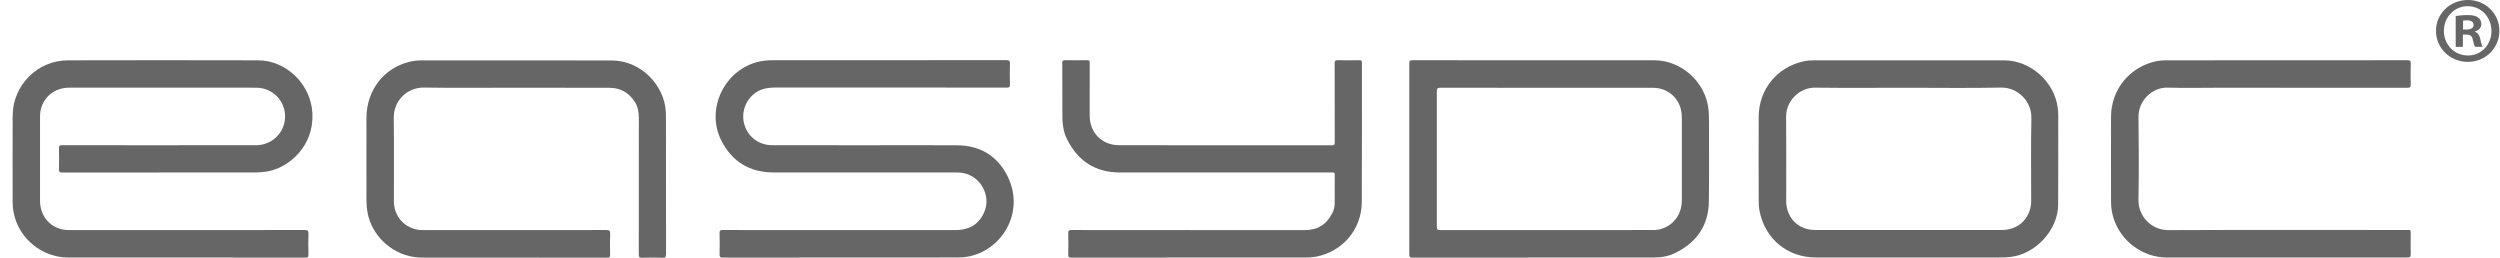 <svg width="194" height="20" viewBox="0 0 194 20" fill="none" xmlns="http://www.w3.org/2000/svg">
<path d="M14.38 19.986C11.35 19.986 8.319 19.991 5.289 19.983C3.504 19.98 1.873 18.837 1.25 17.172C1.071 16.695 0.981 16.202 0.981 15.694C0.978 13.452 0.97 11.21 0.984 8.967C0.995 6.61 2.904 4.69 5.264 4.681C10.186 4.667 15.108 4.67 20.03 4.681C22.253 4.687 24.131 6.571 24.243 8.791C24.372 11.308 22.463 12.967 20.84 13.284C20.479 13.354 20.117 13.382 19.75 13.382C14.778 13.382 9.808 13.382 4.835 13.39C4.611 13.39 4.569 13.323 4.575 13.118C4.589 12.591 4.589 12.062 4.575 11.535C4.569 11.325 4.617 11.263 4.838 11.266C6.884 11.274 8.933 11.271 10.979 11.271C13.945 11.271 16.908 11.274 19.873 11.268C21.098 11.266 22.082 10.313 22.122 9.105C22.164 7.857 21.177 6.823 19.916 6.806C19.316 6.798 18.713 6.803 18.11 6.803C13.869 6.803 9.631 6.803 5.39 6.803C4.252 6.803 3.369 7.501 3.148 8.58C3.114 8.746 3.106 8.92 3.106 9.088C3.103 11.249 3.1 13.41 3.106 15.571C3.109 16.726 3.821 17.612 4.905 17.816C5.127 17.858 5.357 17.853 5.584 17.853C11.605 17.856 17.623 17.856 23.641 17.85C23.868 17.85 23.946 17.889 23.938 18.136C23.918 18.68 23.921 19.223 23.938 19.767C23.944 19.958 23.882 19.989 23.708 19.989C20.602 19.983 17.491 19.986 14.38 19.986Z" fill="#666666"/>
<path d="M65.313 19.985C62.241 19.985 59.172 19.983 56.1 19.991C55.878 19.991 55.833 19.929 55.839 19.722C55.853 19.17 55.85 18.618 55.839 18.065C55.836 17.892 55.892 17.85 56.06 17.85C57.588 17.855 59.116 17.852 60.643 17.852C65.153 17.852 69.661 17.847 74.168 17.855C75.171 17.855 75.914 17.44 76.343 16.541C77.007 15.15 76.001 13.482 74.465 13.39C74.319 13.382 74.174 13.382 74.025 13.382C69.361 13.382 64.699 13.379 60.035 13.382C58.185 13.382 56.812 12.552 55.982 10.921C54.659 8.322 56.408 5.082 59.292 4.712C59.561 4.675 59.828 4.673 60.094 4.673C66.09 4.67 72.085 4.673 78.081 4.667C78.316 4.667 78.381 4.723 78.372 4.959C78.353 5.485 78.358 6.012 78.372 6.542C78.378 6.744 78.319 6.8 78.117 6.8C76.127 6.792 74.137 6.794 72.147 6.794C68.158 6.794 64.169 6.797 60.181 6.792C59.517 6.792 58.908 6.907 58.404 7.378C57.725 8.008 57.495 8.972 57.818 9.833C58.146 10.699 58.959 11.265 59.909 11.268C62.426 11.274 64.946 11.271 67.466 11.271C69.734 11.271 71.998 11.26 74.266 11.274C76.057 11.282 77.414 12.103 78.193 13.687C79.698 16.74 77.377 19.974 74.378 19.98C71.356 19.991 68.335 19.985 65.313 19.985Z" fill="#666666"/>
<path d="M40.061 6.806C37.681 6.806 35.301 6.834 32.922 6.795C31.596 6.773 30.539 7.81 30.556 9.147C30.587 11.308 30.559 13.469 30.567 15.627C30.57 16.723 31.293 17.595 32.353 17.816C32.577 17.864 32.804 17.856 33.034 17.856C37.706 17.856 42.376 17.858 47.046 17.85C47.296 17.85 47.36 17.915 47.349 18.158C47.329 18.694 47.335 19.229 47.346 19.767C47.352 19.952 47.301 19.994 47.119 19.994C45.017 19.989 42.912 19.992 40.807 19.992C38.11 19.992 35.414 19.997 32.717 19.989C30.929 19.98 29.292 18.803 28.689 17.124C28.504 16.614 28.44 16.084 28.437 15.546C28.437 13.41 28.428 11.274 28.437 9.138C28.445 7.03 29.76 5.307 31.719 4.81C32.028 4.732 32.339 4.687 32.658 4.687C37.605 4.687 42.553 4.679 47.497 4.693C49.678 4.698 51.567 6.545 51.671 8.726C51.677 8.855 51.679 8.984 51.679 9.116C51.679 12.656 51.677 16.199 51.685 19.739C51.685 19.961 51.623 20.006 51.416 20C50.881 19.983 50.342 19.986 49.807 20C49.611 20.006 49.569 19.944 49.569 19.759C49.574 16.233 49.572 12.709 49.574 9.183C49.574 8.718 49.51 8.275 49.249 7.883C48.787 7.185 48.142 6.812 47.29 6.815C44.885 6.809 42.472 6.806 40.061 6.806Z" fill="#666666"/>
<path d="M92.365 19.986C89.293 19.986 86.224 19.983 83.151 19.992C82.955 19.992 82.888 19.958 82.894 19.745C82.91 19.201 82.913 18.654 82.894 18.111C82.885 17.884 82.961 17.85 83.165 17.85C86.311 17.856 89.453 17.856 92.598 17.856C95.49 17.856 98.383 17.853 101.276 17.856C102.263 17.856 102.958 17.399 103.392 16.527C103.51 16.294 103.572 16.039 103.572 15.776C103.577 15.036 103.572 14.299 103.577 13.559C103.58 13.418 103.532 13.382 103.398 13.382C102.879 13.388 102.358 13.385 101.839 13.385C96.867 13.385 91.894 13.385 86.922 13.385C84.987 13.385 83.617 12.482 82.781 10.756C82.526 10.229 82.442 9.657 82.44 9.077C82.44 7.678 82.442 6.282 82.434 4.883C82.431 4.71 82.484 4.667 82.65 4.67C83.219 4.681 83.788 4.681 84.357 4.67C84.539 4.667 84.564 4.732 84.561 4.892C84.556 6.248 84.559 7.605 84.559 8.962C84.559 10.31 85.512 11.269 86.854 11.269C92.348 11.269 97.839 11.269 103.33 11.274C103.541 11.274 103.58 11.215 103.577 11.019C103.572 8.987 103.574 6.958 103.569 4.925C103.569 4.726 103.611 4.665 103.818 4.67C104.37 4.687 104.923 4.681 105.475 4.673C105.621 4.67 105.685 4.695 105.685 4.866C105.679 8.474 105.696 12.082 105.674 15.689C105.66 17.794 104.205 19.504 102.153 19.913C101.842 19.975 101.525 19.986 101.209 19.986C98.263 19.986 95.314 19.986 92.365 19.986Z" fill="#666666"/>
<path d="M177.381 19.986C174.309 19.986 171.239 19.989 168.167 19.986C166.278 19.983 164.568 18.724 164.008 16.919C163.876 16.499 163.817 16.061 163.817 15.624C163.811 13.43 163.809 11.238 163.817 9.043C163.825 6.929 165.289 5.158 167.357 4.746C167.57 4.704 167.792 4.681 168.01 4.681C174.284 4.678 180.554 4.678 186.827 4.673C187.02 4.673 187.077 4.723 187.074 4.917C187.06 5.46 187.057 6.004 187.074 6.548C187.079 6.772 187.004 6.814 186.799 6.814C181.885 6.809 176.969 6.809 172.052 6.809C170.777 6.809 169.499 6.84 168.226 6.8C167.01 6.761 165.933 7.807 165.947 9.079C165.973 11.223 165.984 13.371 165.945 15.512C165.922 16.771 166.934 17.864 168.285 17.858C174.427 17.83 180.571 17.847 186.712 17.847C187.113 17.847 187.065 17.802 187.068 18.192C187.071 18.696 187.057 19.201 187.074 19.703C187.079 19.924 187.02 19.986 186.793 19.986C183.654 19.983 180.517 19.986 177.381 19.986Z" fill="#666666"/>
<path d="M132.617 9.219C132.617 8.967 132.603 8.718 132.577 8.465C132.35 6.377 130.489 4.684 128.39 4.678C125.287 4.673 122.181 4.678 119.078 4.678V4.676C115.925 4.676 112.774 4.678 109.621 4.673C109.427 4.673 109.36 4.712 109.36 4.922C109.365 9.861 109.365 14.8 109.36 19.742C109.36 19.924 109.393 19.991 109.598 19.991C115.854 19.986 122.111 19.989 128.364 19.983C128.945 19.983 129.516 19.876 130.038 19.613C131.672 18.792 132.588 17.483 132.608 15.63C132.636 13.494 132.617 11.358 132.617 9.219ZM128.706 17.816C128.549 17.85 128.384 17.85 128.221 17.85C122.73 17.853 117.242 17.85 111.751 17.855C111.541 17.855 111.499 17.788 111.499 17.592C111.504 14.083 111.504 10.573 111.499 7.067C111.499 6.859 111.557 6.809 111.759 6.809C114.545 6.814 117.332 6.812 120.115 6.812C122.837 6.812 125.556 6.809 128.277 6.814C129.34 6.814 130.217 7.51 130.447 8.527C130.492 8.723 130.511 8.928 130.511 9.13C130.517 11.266 130.517 13.402 130.511 15.537C130.511 16.687 129.797 17.589 128.706 17.816Z" fill="#666666"/>
<path d="M159.719 8.865C159.719 8.694 159.697 8.526 159.677 8.358C159.427 6.351 157.566 4.689 155.545 4.683C153.076 4.675 150.606 4.681 148.137 4.681C145.659 4.681 143.181 4.681 140.703 4.681C140.457 4.681 140.216 4.706 139.98 4.756C137.889 5.208 136.482 6.934 136.474 9.076C136.465 11.245 136.468 13.412 136.474 15.582C136.474 15.839 136.488 16.103 136.538 16.355C136.953 18.536 138.708 19.982 140.925 19.982C145.659 19.982 150.396 19.982 155.13 19.982C155.422 19.982 155.714 19.971 156.005 19.94C157.942 19.733 159.697 17.852 159.711 15.907C159.733 13.56 159.719 11.212 159.719 8.865ZM157.62 15.576C157.62 16.879 156.672 17.846 155.369 17.846C150.528 17.852 145.684 17.852 140.843 17.846C139.543 17.846 138.609 16.893 138.609 15.59C138.609 13.412 138.626 11.234 138.604 9.059C138.59 7.795 139.675 6.786 140.855 6.802C143.276 6.833 145.696 6.811 148.117 6.811C150.505 6.811 152.894 6.847 155.282 6.797C156.543 6.772 157.662 7.826 157.636 9.165C157.589 11.301 157.622 13.437 157.62 15.576Z" fill="#666666"/>
<path d="M193.952 2.394C193.952 3.736 192.873 4.802 191.5 4.802C190.126 4.802 189.033 3.736 189.033 2.394C189.033 1.051 190.129 0 191.514 0C192.87 0 193.952 1.051 193.952 2.394ZM189.644 2.394C189.644 3.459 190.446 4.305 191.514 4.305C192.551 4.319 193.338 3.459 193.338 2.408C193.338 1.343 192.551 0.479 191.486 0.479C190.448 0.482 189.644 1.343 189.644 2.394ZM191.118 3.636H190.563V1.242C190.782 1.214 191.09 1.169 191.483 1.169C191.934 1.169 192.139 1.242 192.301 1.359C192.447 1.46 192.551 1.637 192.551 1.87C192.551 2.161 192.332 2.352 192.055 2.439V2.467C192.287 2.54 192.405 2.73 192.478 3.05C192.551 3.414 192.61 3.546 192.654 3.633H192.071C191.999 3.546 191.954 3.341 191.881 3.05C191.836 2.8 191.69 2.685 191.385 2.685H191.121L191.118 3.636ZM191.132 2.293H191.396C191.701 2.293 191.951 2.192 191.951 1.942C191.951 1.724 191.791 1.578 191.441 1.578C191.295 1.578 191.191 1.592 191.135 1.606L191.132 2.293Z" fill="#666666"/>
</svg>

